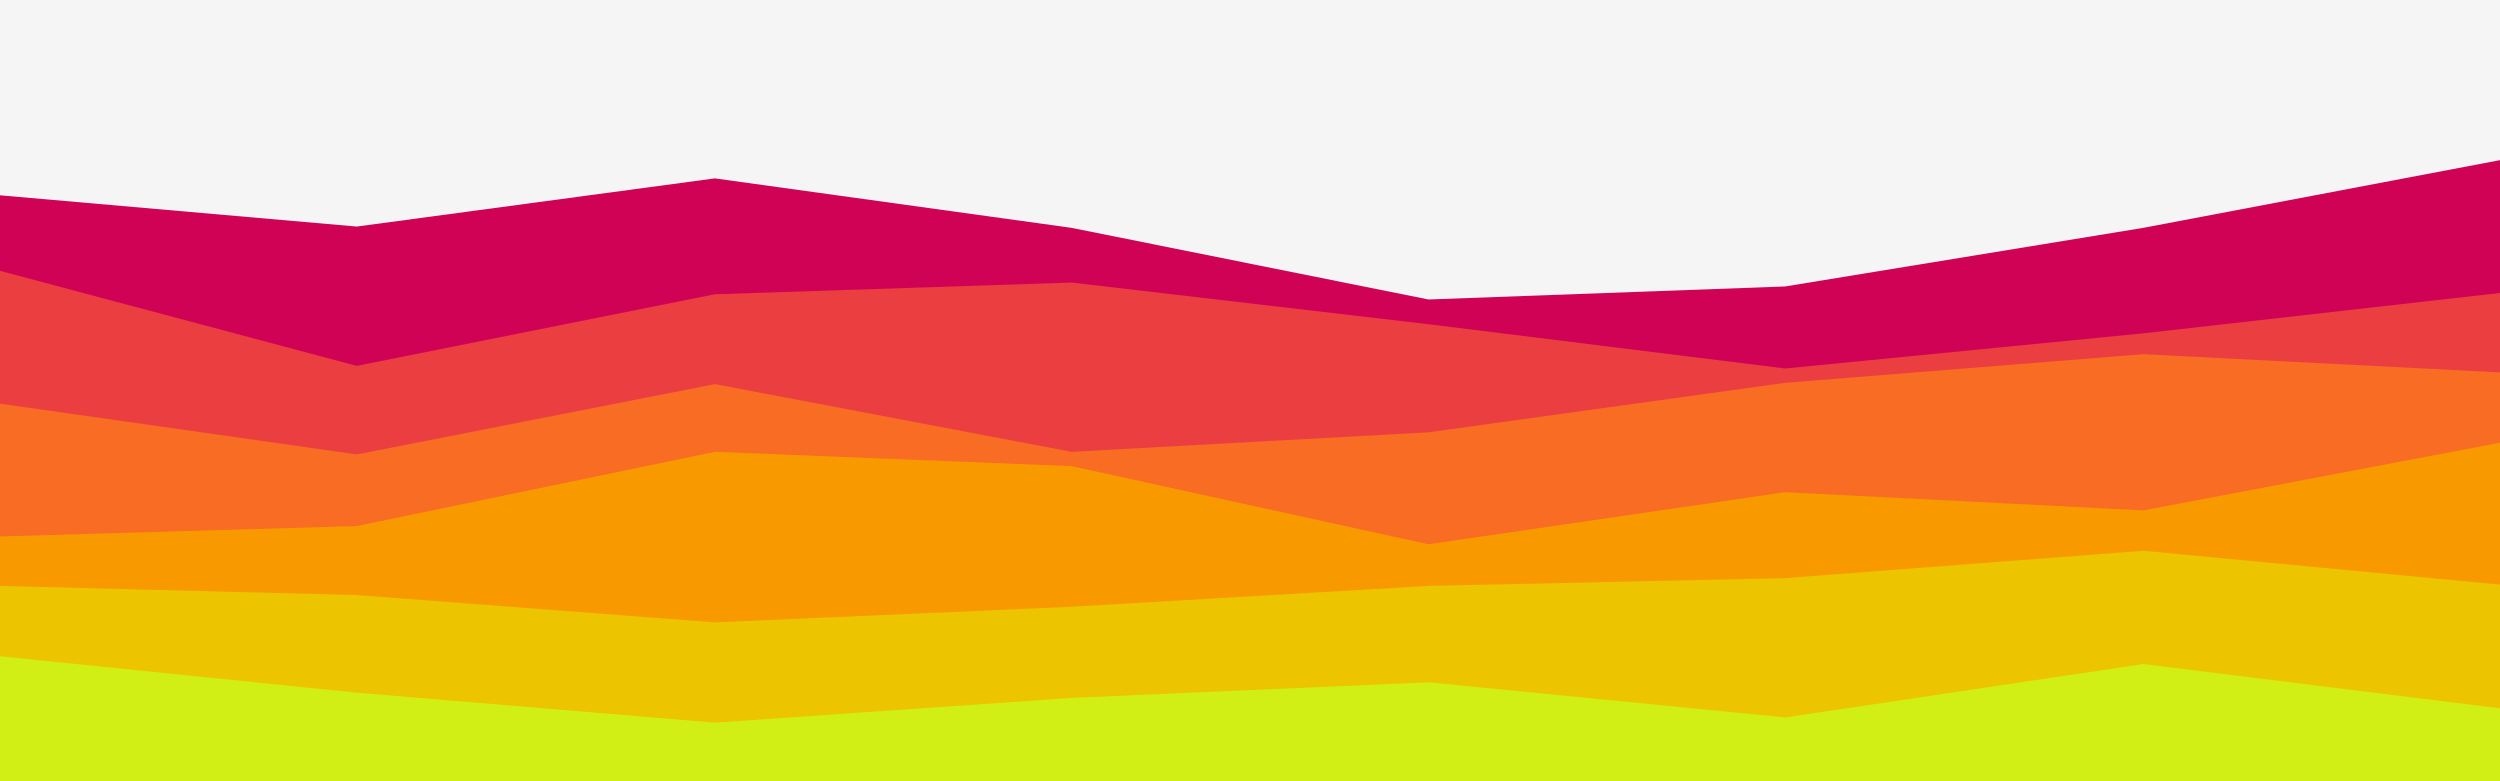 <svg id="visual" viewBox="0 0 1920 600" width="1920" height="600" xmlns="http://www.w3.org/2000/svg" xmlns:xlink="http://www.w3.org/1999/xlink" version="1.1"><rect x="0" y="0" width="1920" height="600" fill="#f5f5f5"></rect><path d="M0 150L274 174L549 137L823 175L1097 230L1371 220L1646 175L1920 123L1920 601L1646 601L1371 601L1097 601L823 601L549 601L274 601L0 601Z" fill="#cf0255"></path><path d="M0 208L274 281L549 226L823 217L1097 249L1371 283L1646 256L1920 225L1920 601L1646 601L1371 601L1097 601L823 601L549 601L274 601L0 601Z" fill="#ea3e40"></path><path d="M0 310L274 349L549 295L823 347L1097 332L1371 294L1646 272L1920 286L1920 601L1646 601L1371 601L1097 601L823 601L549 601L274 601L0 601Z" fill="#f86c24"></path><path d="M0 412L274 404L549 347L823 358L1097 418L1371 378L1646 392L1920 340L1920 601L1646 601L1371 601L1097 601L823 601L549 601L274 601L0 601Z" fill="#f99900"></path><path d="M0 450L274 457L549 478L823 466L1097 450L1371 444L1646 423L1920 449L1920 601L1646 601L1371 601L1097 601L823 601L549 601L274 601L0 601Z" fill="#ecc500"></path><path d="M0 504L274 532L549 555L823 536L1097 524L1371 551L1646 510L1920 544L1920 601L1646 601L1371 601L1097 601L823 601L549 601L274 601L0 601Z" fill="#d1ef15"></path></svg>